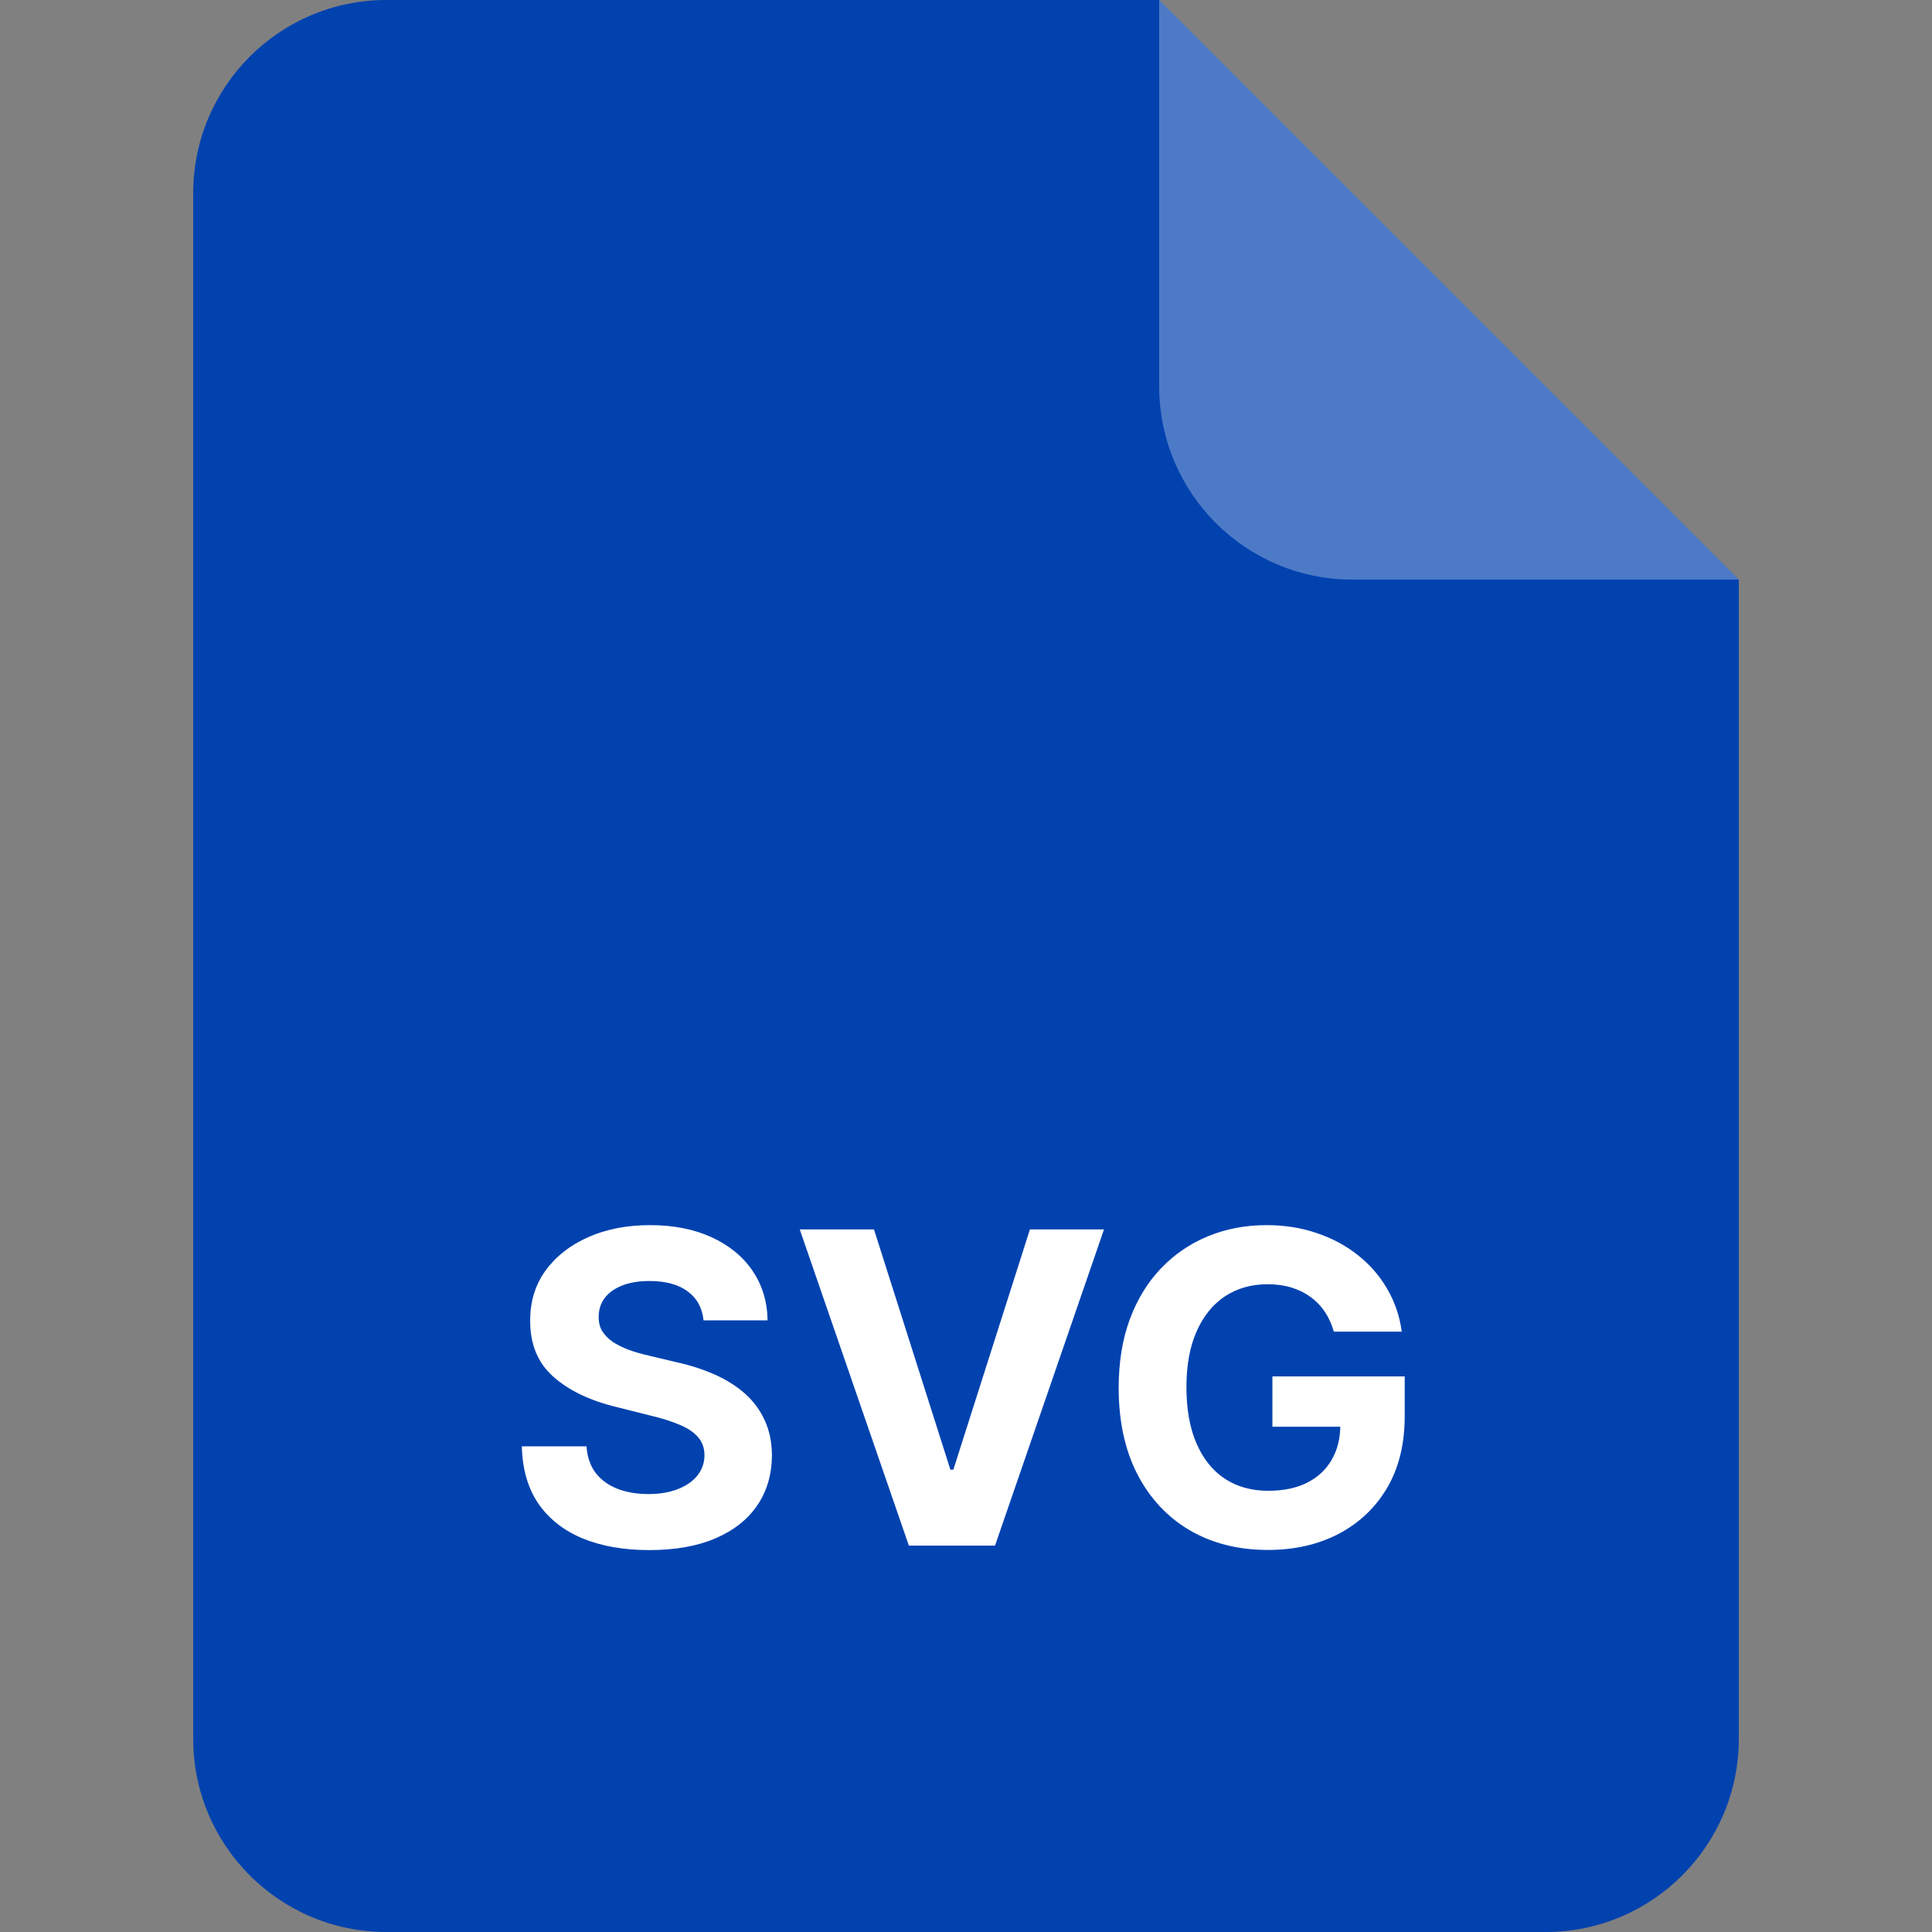 <svg width="40" height="40" viewBox="0 0 40 40" fill="none" xmlns="http://www.w3.org/2000/svg">
<rect x="0" y="0" width="40" height="40" fill="#808080" stroke="none"/>
<path d="M4 4C4 1.791 5.791 0 8 0H24L36 12V36C36 38.209 34.209 40 32 40H8C5.791 40 4 38.209 4 36V4Z" fill="#0142AF"/>
<path opacity="0.3" d="M24 0L36 12H28C25.791 12 24 10.209 24 8V0Z" fill="white"/>
<path d="M14.566 27.337C14.54 27.079 14.431 26.879 14.237 26.736C14.043 26.593 13.78 26.522 13.447 26.522C13.222 26.522 13.031 26.554 12.875 26.618C12.72 26.68 12.6 26.766 12.517 26.877C12.436 26.988 12.396 27.113 12.396 27.254C12.392 27.371 12.416 27.473 12.469 27.561C12.525 27.648 12.6 27.724 12.696 27.788C12.792 27.849 12.903 27.904 13.029 27.951C13.154 27.995 13.289 28.034 13.431 28.066L14.019 28.206C14.305 28.27 14.567 28.355 14.806 28.462C15.044 28.569 15.251 28.7 15.426 28.855C15.6 29.011 15.736 29.194 15.832 29.405C15.93 29.616 15.98 29.858 15.982 30.13C15.98 30.531 15.877 30.878 15.675 31.172C15.475 31.464 15.185 31.691 14.806 31.853C14.428 32.013 13.974 32.093 13.441 32.093C12.913 32.093 12.452 32.012 12.06 31.85C11.67 31.688 11.366 31.448 11.146 31.131C10.929 30.811 10.815 30.416 10.804 29.945H12.143C12.158 30.164 12.221 30.348 12.332 30.495C12.445 30.64 12.595 30.749 12.783 30.824C12.972 30.896 13.186 30.933 13.425 30.933C13.659 30.933 13.863 30.898 14.035 30.83C14.21 30.762 14.345 30.667 14.441 30.546C14.537 30.424 14.585 30.285 14.585 30.127C14.585 29.98 14.541 29.857 14.454 29.756C14.369 29.656 14.243 29.571 14.077 29.501C13.913 29.43 13.712 29.366 13.473 29.309L12.76 29.13C12.208 28.996 11.773 28.786 11.453 28.5C11.133 28.215 10.975 27.83 10.977 27.347C10.975 26.95 11.08 26.604 11.293 26.308C11.508 26.012 11.803 25.78 12.178 25.614C12.553 25.448 12.98 25.365 13.457 25.365C13.943 25.365 14.367 25.448 14.729 25.614C15.093 25.78 15.377 26.012 15.579 26.308C15.781 26.604 15.886 26.947 15.892 27.337H14.566ZM18.095 25.454L19.677 30.428H19.738L21.323 25.454H22.857L20.601 32H18.817L16.558 25.454H18.095ZM27.616 27.57C27.571 27.415 27.509 27.277 27.428 27.158C27.347 27.037 27.247 26.934 27.13 26.851C27.015 26.766 26.883 26.701 26.734 26.656C26.587 26.611 26.424 26.589 26.245 26.589C25.91 26.589 25.616 26.672 25.363 26.838C25.111 27.005 24.916 27.246 24.775 27.564C24.634 27.879 24.564 28.265 24.564 28.721C24.564 29.177 24.633 29.565 24.772 29.884C24.91 30.204 25.106 30.448 25.36 30.616C25.613 30.782 25.913 30.865 26.258 30.865C26.571 30.865 26.838 30.81 27.06 30.699C27.284 30.586 27.454 30.428 27.571 30.223C27.691 30.018 27.75 29.777 27.75 29.497L28.032 29.539H26.344V28.497H29.083V29.322C29.083 29.897 28.962 30.391 28.719 30.805C28.476 31.216 28.141 31.533 27.715 31.757C27.289 31.979 26.801 32.09 26.251 32.09C25.638 32.09 25.099 31.954 24.634 31.684C24.17 31.411 23.808 31.024 23.548 30.523C23.29 30.021 23.161 29.424 23.161 28.734C23.161 28.203 23.238 27.73 23.391 27.315C23.547 26.897 23.764 26.543 24.043 26.254C24.322 25.964 24.647 25.743 25.018 25.592C25.389 25.441 25.79 25.365 26.223 25.365C26.593 25.365 26.939 25.419 27.258 25.528C27.578 25.635 27.861 25.786 28.108 25.982C28.358 26.178 28.561 26.411 28.719 26.682C28.876 26.95 28.978 27.246 29.022 27.57H27.616Z" fill="white"/>
</svg>
